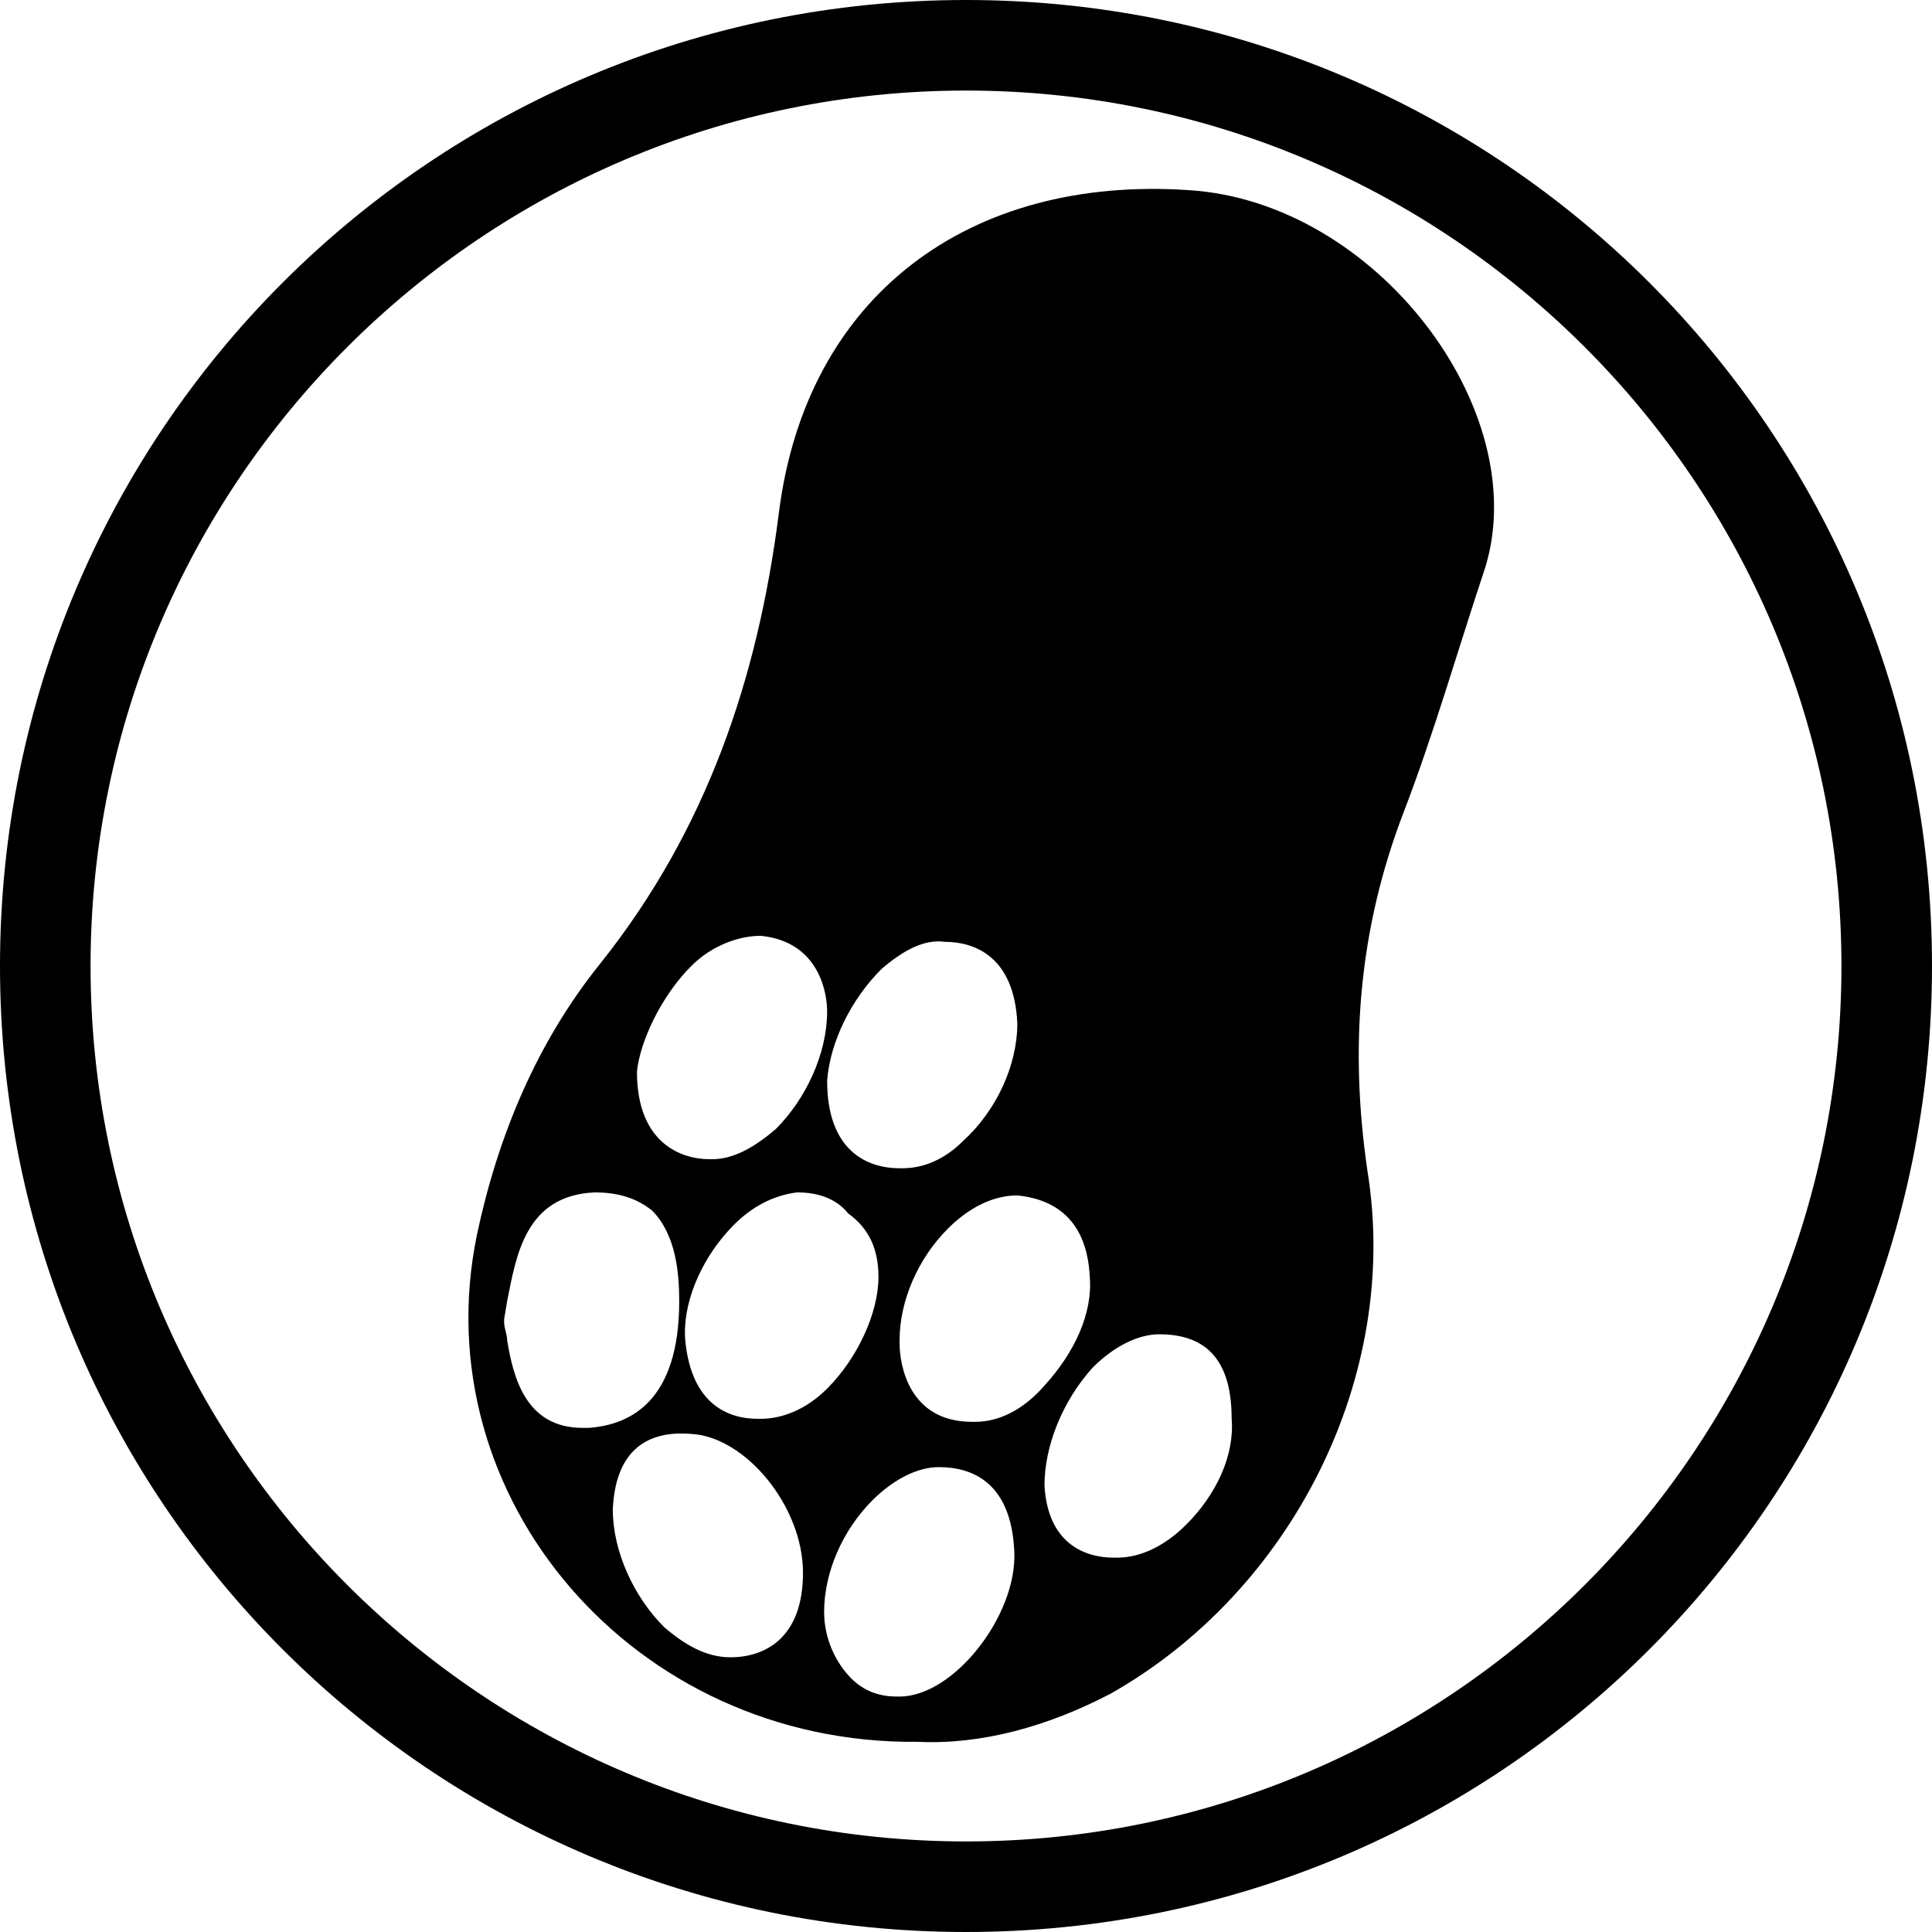 <?xml version="1.0" encoding="utf-8"?>
<!-- Generator: Adobe Illustrator 20.1.0, SVG Export Plug-In . SVG Version: 6.00 Build 0)  -->
<svg version="1.1" id="Layer_1" xmlns="http://www.w3.org/2000/svg" xmlns:xlink="http://www.w3.org/1999/xlink" x="0px" y="0px"
	 viewBox="0 0 64 64" style="enable-background:new 0 0 64 64;" xml:space="preserve">
<g>
	<g>
		<path d="M39.4,6.3C32.1,5.8,26.7,9.8,25.8,17c-0.7,5.5-2.4,10.5-5.9,14.9c-2.1,2.6-3.4,5.7-4.1,9C14,49.6,21,57.8,30.4,57.7
			c2.1,0.1,4.3-0.5,6.4-1.6c6-3.4,9.6-10.5,8.5-17.3c-0.6-4.1-0.3-8,1.2-11.9c1-2.6,1.8-5.4,2.7-8.1C50.8,13.6,45.6,6.7,39.4,6.3z
			 M36.1,42.3c0.1,1.2-0.5,2.5-1.5,3.6c-0.7,0.8-1.5,1.2-2.3,1.2c0,0-0.1,0-0.1,0c-2.1,0-2.4-1.9-2.4-2.6l0-0.1
			c0-1.3,0.6-2.7,1.6-3.7c0.7-0.7,1.5-1.1,2.3-1.1c0,0,0,0,0,0C34.7,39.7,36,40.2,36.1,42.3z M29.2,32.1c0.7-0.6,1.4-1,2.1-0.9
			c1,0,2.3,0.5,2.4,2.7v0c0,1.4-0.7,2.9-1.8,3.9c-0.6,0.6-1.3,0.9-2,0.9c0,0-0.1,0-0.1,0c-1.1,0-2.4-0.6-2.4-2.9
			C27.5,34.5,28.2,33.1,29.2,32.1z M29.1,42.3c0,1.2-0.7,2.7-1.7,3.7c-0.7,0.7-1.5,1-2.2,1c0,0,0,0-0.1,0c-1,0-2.2-0.5-2.4-2.6
			c-0.1-1.2,0.5-2.6,1.4-3.6c0.7-0.8,1.5-1.2,2.3-1.3c0.7,0,1.3,0.2,1.7,0.7C28.8,40.7,29.1,41.4,29.1,42.3z M22.9,32
			c0.7-0.7,1.6-1,2.3-1c2,0.2,2.2,2,2.2,2.5l0,0c0,1.4-0.7,2.9-1.7,3.9c-0.7,0.6-1.4,1-2.1,1c0,0-0.1,0-0.1,0
			c-0.9,0-2.4-0.5-2.4-2.9C21.2,34.5,21.9,33,22.9,32z M19.5,47.3c-0.1,0-0.1,0-0.2,0c-1.9,0-2.3-1.7-2.5-2.9c0-0.2-0.1-0.4-0.1-0.6
			l0-0.1l0.1-0.6c0.3-1.5,0.6-3.5,2.9-3.6c0.8,0,1.4,0.2,1.9,0.6c0.8,0.8,0.9,2.1,0.9,3C22.5,46.4,20.9,47.2,19.5,47.3z M24.2,54.9
			C24.2,54.9,24.2,54.9,24.2,54.9c-0.8,0-1.5-0.4-2.2-1c-1-1-1.7-2.5-1.7-3.9l0,0c0.1-2.2,1.4-2.6,2.6-2.5c1.8,0.1,3.7,2.4,3.7,4.6
			C26.6,54.3,25.3,54.9,24.2,54.9z M29.8,56.2c0,0-0.1,0-0.1,0c-0.6,0-1.1-0.2-1.5-0.6c-0.5-0.5-0.9-1.3-0.9-2.2v0
			c0-1.3,0.6-2.7,1.6-3.7c0.7-0.7,1.5-1.1,2.2-1.1c0,0,0,0,0,0c1.1,0,2.4,0.5,2.5,2.8C33.7,53.5,31.6,56.2,29.8,56.2z M39.3,50.5
			c-0.7,0.7-1.5,1.1-2.3,1.1c0,0-0.1,0-0.1,0c-1,0-2.2-0.5-2.3-2.4l0,0c0-1.3,0.6-2.8,1.6-3.9c0.7-0.7,1.5-1.1,2.2-1.1c0,0,0,0,0,0
			c1.6,0,2.4,0.9,2.4,2.8C40.9,48.2,40.3,49.5,39.3,50.5z"/>
	</g>
</g>
<path d="M32,3c16,0,29,13,29,29S48,61,32,61S3,48,3,32S16,3,32,3 M32,0C14.3,0,0,14.3,0,32s14.3,32,32,32s32-14.3,32-32S49.7,0,32,0
	L32,0z"/>
</svg>
